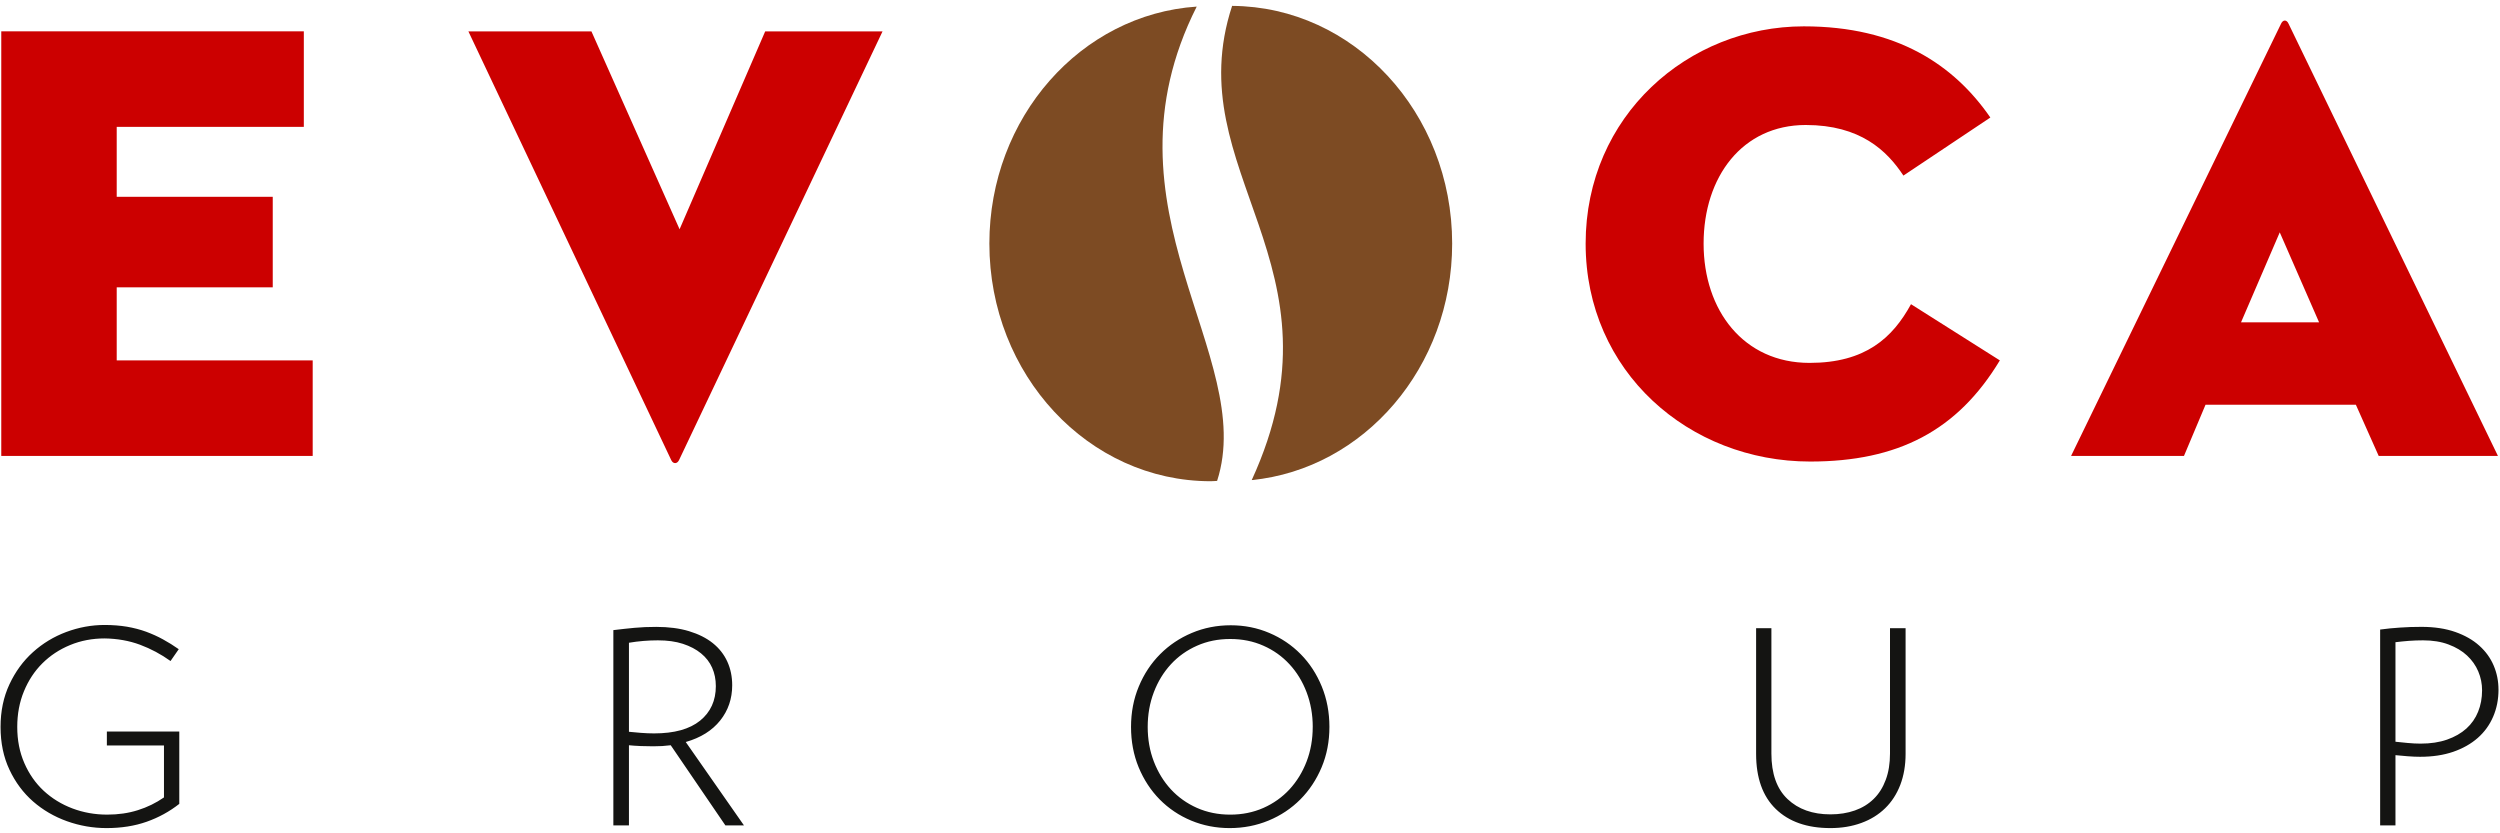 <svg xmlns="http://www.w3.org/2000/svg" width="102" height="34" viewBox="0 0 102 34">
    <g fill="none" fill-rule="evenodd">
        <g>
            <g>
                <path fill="#7D4B23" d="M49.658 19.62c1.657-5.127-5-11.086-.832-19.351-4.722.318-8.46 4.518-8.46 9.669 0 5.356 4.042 9.696 9.031 9.696.088 0 .173-.01.26-.013" transform="translate(-20 -25) translate(20 25)"/>
                <path fill="#7D4B23" d="M50.27.24c-2.231 6.798 4.845 10.54.8 19.348 4.589-.46 8.178-4.603 8.178-9.65 0-5.339-4.014-9.666-8.977-9.698" transform="translate(-20 -25) translate(20 25)"/>
                <path fill="#C00" d="M73.856 18.831c-4.943 0-9.162-3.669-9.162-8.892 0-5.221 4.193-8.864 8.902-8.864 3.805 0 6.133 1.58 7.61 3.72l-3.547 2.369c-.672-1.02-1.76-2.064-3.984-2.064-2.589 0-4.168 2.114-4.168 4.84 0 2.725 1.631 4.866 4.322 4.866 2.278 0 3.39-1.02 4.14-2.395l3.625 2.293c-1.735 2.878-4.168 4.127-7.738 4.127M91.435 13.15h3.183L93.014 9.48l-1.579 3.668zm4.684 3.362h-6.133l-.88 2.09H84.5L93.065.972c.08-.178.234-.178.31 0l8.541 17.63h-4.865l-.932-2.09zM27.7 18.78c-.077.153-.233.153-.31 0l-8.28-17.5h5.02l3.597 8.074L31.22 1.28h4.788l-8.307 17.5M.052 1.279L12.396 1.279 12.396 5.177 4.762 5.177 4.762 8.029 11.128 8.029 11.128 11.723 4.762 11.723 4.762 14.704 12.758 14.704 12.758 18.602.052 18.602.052 1.279" transform="translate(-20 -25) translate(20 25)"/>
                <path fill="#141412" d="M7.315 29.846v2.952c-.401.315-.845.558-1.333.73-.486.171-1.03.258-1.633.258-.557 0-1.096-.094-1.616-.28-.52-.187-.981-.455-1.383-.806-.401-.351-.723-.783-.964-1.296-.242-.512-.363-1.093-.363-1.745 0-.643.121-1.224.363-1.74.241-.516.56-.952.958-1.31.398-.359.852-.634 1.36-.824.51-.19 1.032-.286 1.567-.286.327 0 .63.025.91.071.278.049.538.116.78.204.24.089.47.192.69.313.22.12.434.254.642.4l-.335.483c-.386-.277-.8-.498-1.243-.664-.442-.164-.923-.25-1.444-.258-.505 0-.975.09-1.41.27-.435.179-.812.428-1.132.746-.32.318-.57.698-.752 1.141-.183.443-.273.928-.273 1.454 0 .542.096 1.034.29 1.477.192.442.456.819.79 1.13.336.31.726.55 1.172.719.446.168.918.252 1.416.252.453 0 .871-.06 1.254-.182.383-.12.738-.293 1.064-.52v-2.119H4.36v-.57h2.955M29.206 27.99c0-.27-.05-.52-.15-.745-.1-.227-.251-.422-.453-.587-.2-.165-.447-.294-.74-.39-.294-.096-.634-.142-1.02-.142-.395 0-.789.032-1.182.098v3.633c.141.014.304.029.49.044.186.014.364.022.535.022.826 0 1.451-.174 1.879-.521.427-.348.641-.818.641-1.411zm.39 5.686l-2.23-3.27c-.111.014-.226.025-.346.033-.118.006-.241.01-.367.01-.15 0-.318-.004-.508-.01-.19-.008-.35-.019-.484-.033v3.27h-.636v-7.967c.305-.038.592-.068.864-.094.271-.026.567-.038.886-.038.506 0 .952.058 1.338.175.387.118.71.28.97.488.26.209.458.46.591.752.134.294.2.615.2.966 0 .549-.163 1.028-.49 1.438-.327.41-.795.703-1.405.878l2.375 3.402h-.758zM53.56 29.66c0-.506-.084-.977-.251-1.417-.167-.439-.4-.819-.697-1.14-.298-.323-.652-.576-1.065-.758-.412-.183-.864-.274-1.354-.274-.49 0-.942.09-1.355.274-.412.182-.768.435-1.065.757-.297.322-.53.702-.697 1.141-.167.44-.25.91-.25 1.416 0 .505.083.975.25 1.41.168.436.4.815.697 1.137.297.321.653.574 1.065.757.413.182.864.274 1.355.274.49 0 .942-.092 1.354-.274.413-.183.767-.436 1.065-.757.297-.323.53-.701.697-1.136.167-.436.25-.906.25-1.41zm.68 0c0 .592-.106 1.14-.318 1.646-.212.504-.502.941-.87 1.312-.368.368-.799.656-1.293.86-.495.205-1.024.308-1.589.308-.557 0-1.081-.103-1.572-.307-.49-.205-.918-.493-1.282-.861-.364-.37-.65-.808-.859-1.312-.208-.506-.311-1.054-.311-1.647s.105-1.143.317-1.651c.212-.51.502-.948.87-1.317.368-.37.799-.659 1.293-.867.494-.209 1.024-.313 1.588-.313.558 0 1.083.104 1.573.313.49.208.918.497 1.282.867.364.369.65.808.859 1.317.208.508.312 1.058.312 1.651zM77.748 30.757c0 .468-.073.89-.217 1.268-.146.376-.352.695-.62.954-.267.26-.59.46-.97.598-.379.139-.798.209-1.26.209-.951 0-1.694-.26-2.23-.78-.535-.52-.802-1.27-.802-2.249v-5.126h.624v5.115c0 .819.219 1.438.658 1.855.439.417 1.022.625 1.75.625.365 0 .698-.053.998-.159.301-.106.557-.264.77-.473.212-.207.375-.467.49-.779.116-.31.173-.667.173-1.07v-5.114h.636v5.126M101.269 28.167c0-.272-.052-.528-.156-.774-.104-.245-.256-.46-.457-.647-.2-.187-.451-.337-.753-.45-.3-.114-.648-.17-1.042-.17-.194 0-.386.007-.58.021-.193.015-.375.034-.546.055v4.061l.496.05c.182.017.359.027.53.027.408 0 .77-.055 1.08-.164.313-.11.576-.261.788-.451.21-.19.371-.42.478-.686.108-.267.162-.558.162-.872zm.67-.033c0 .403-.073.771-.219 1.108-.144.336-.354.625-.629.867-.276.242-.61.43-1.004.566-.394.135-.843.202-1.348.202-.15 0-.319-.007-.508-.022-.19-.014-.354-.028-.496-.044v2.865h-.625v-7.99c.268-.036.54-.064.814-.081.275-.02.565-.029.87-.029.528 0 .988.07 1.383.209.393.139.72.325.98.56.261.234.456.505.586.812.13.307.195.633.195.977z" transform="translate(-20 -25) translate(20 25)"/>
            </g>
        </g>
    </g>
</svg>
